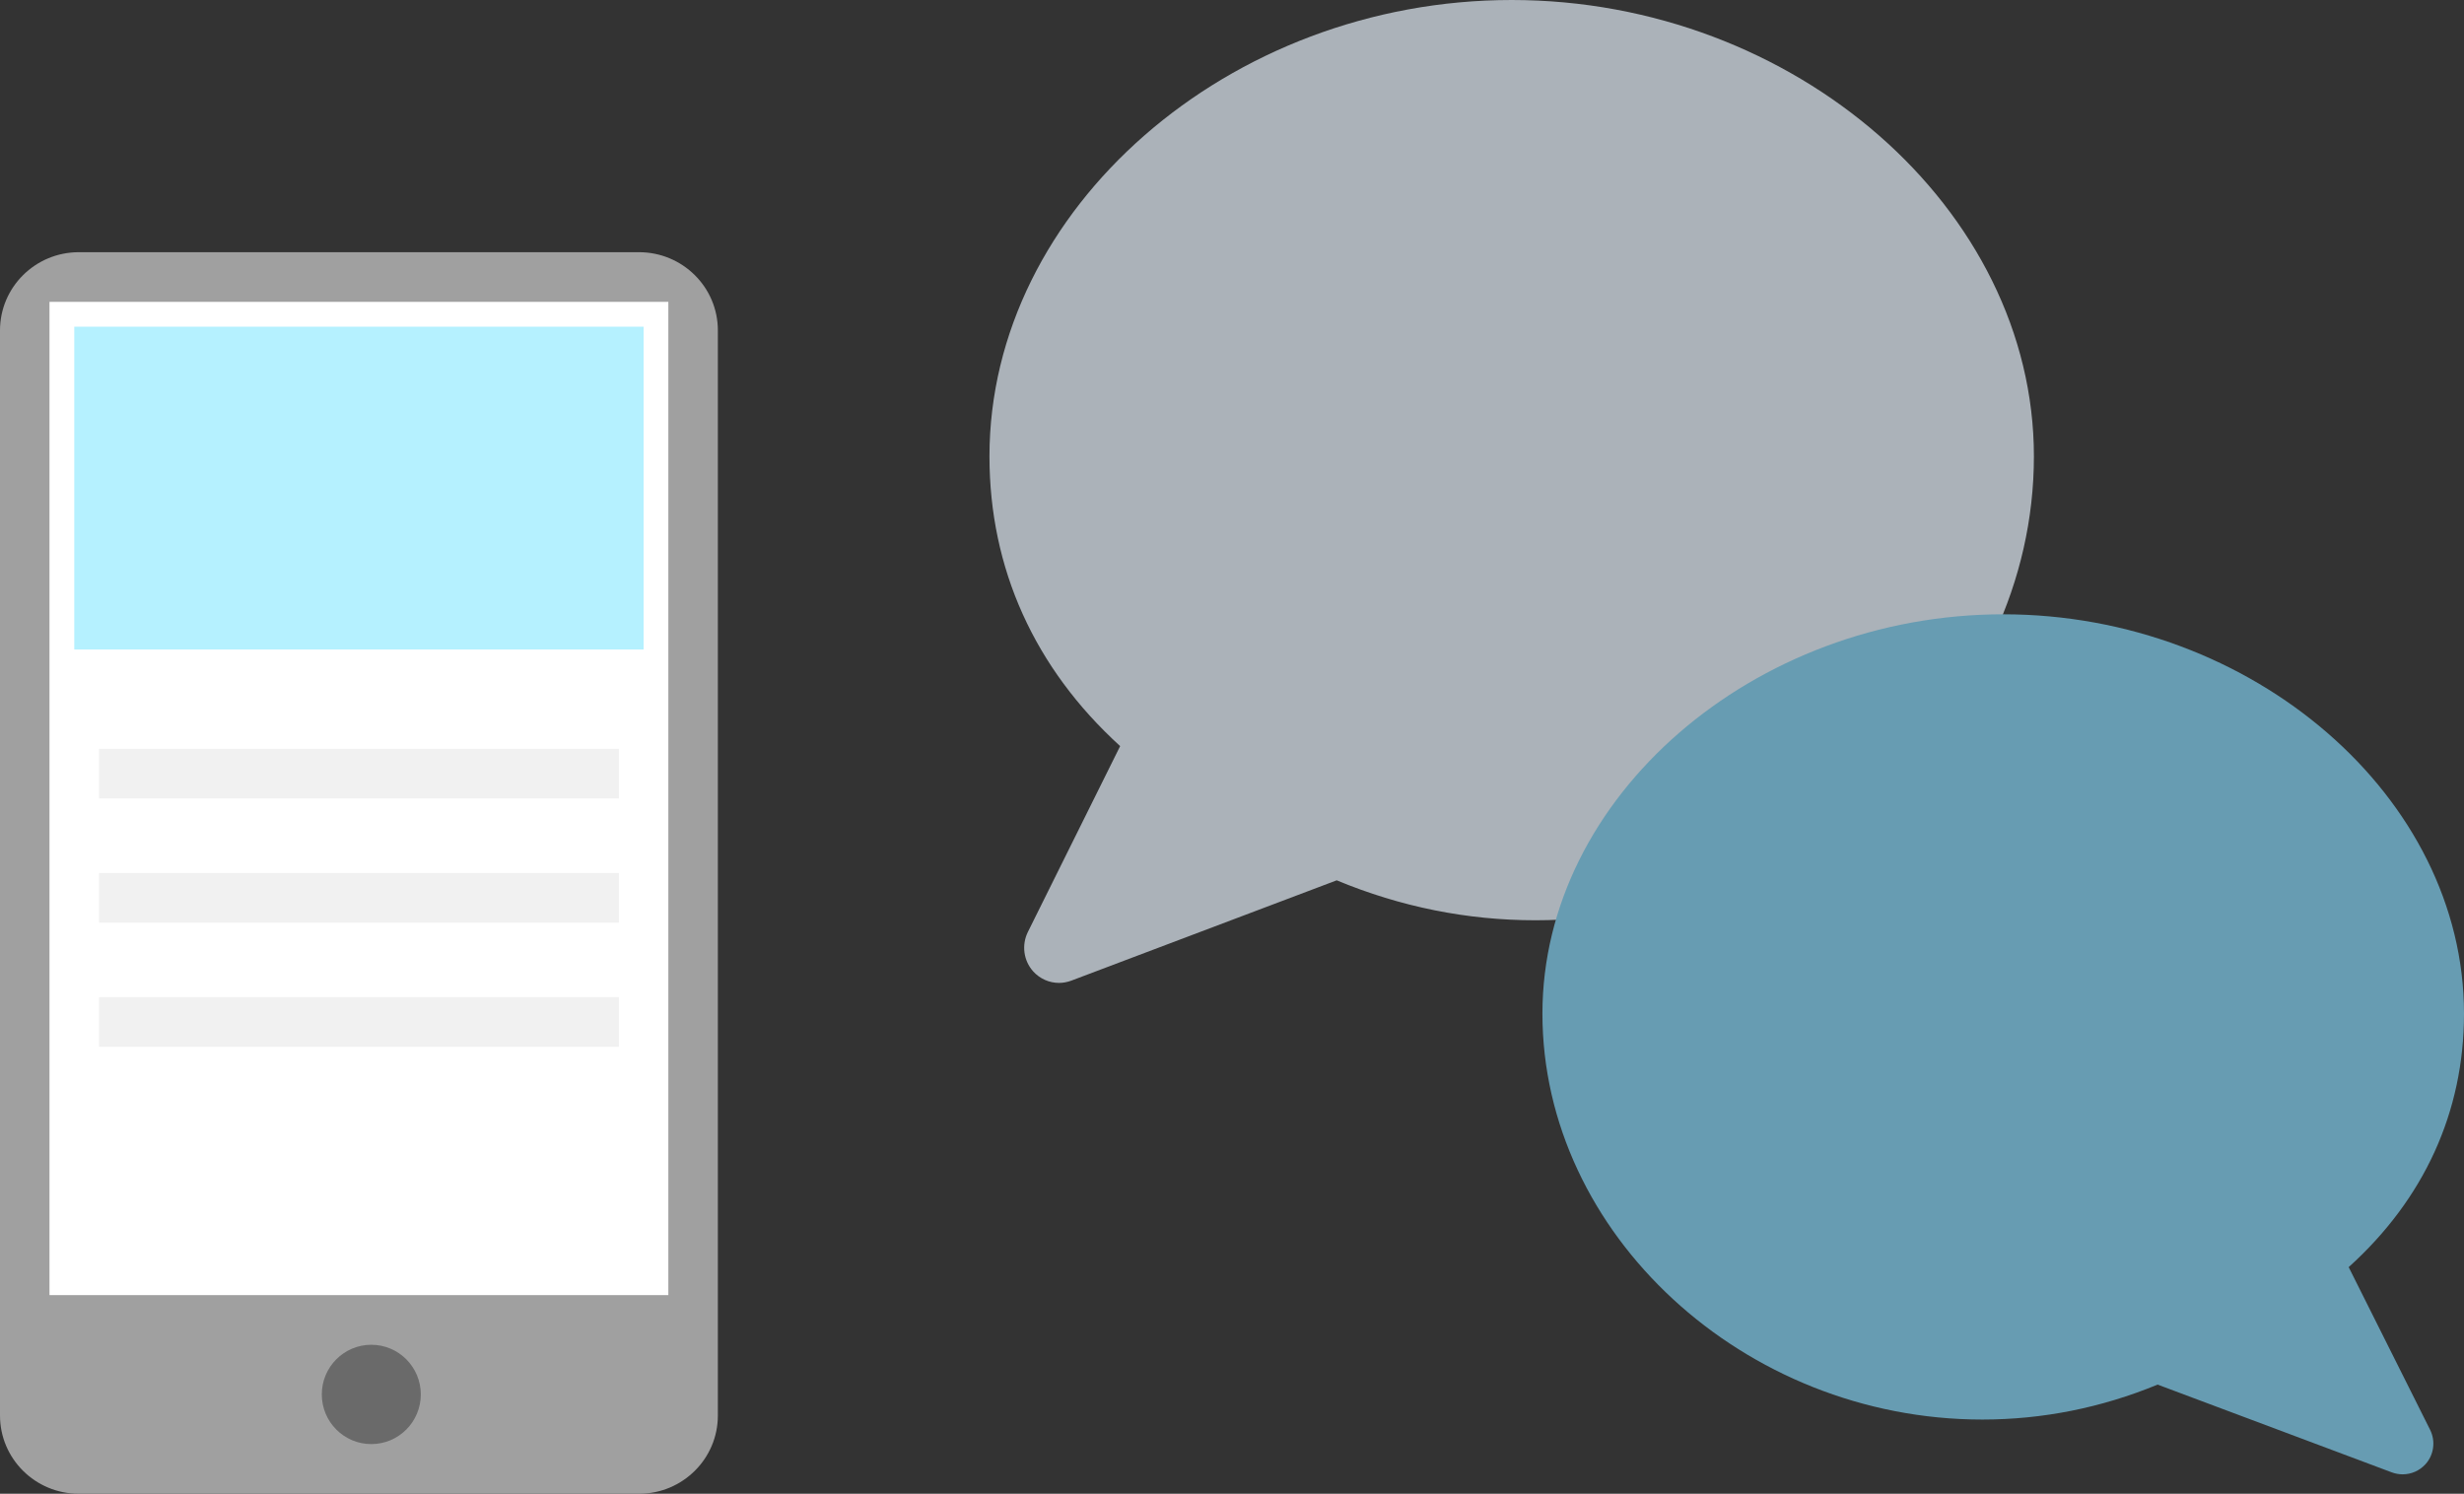 <svg width="127" height="77" viewBox="0 0 127 77" fill="none" xmlns="http://www.w3.org/2000/svg">
<rect x="0" y="0" width="127" height="77" fill="#333333" stroke="none"/>
<path fill-rule="evenodd" clip-rule="evenodd" d="M32.936 77H4.064C1.819 77 0 75.195 0 72.968V17.031C0 14.805 1.819 13 4.064 13H32.936C35.181 13 37 14.805 37 17.031V72.968C37 75.195 35.181 77 32.936 77Z" fill="#A0A0A0"/>
<rect width="31.897" height="51.2" transform="translate(2.551 15.56)" fill="white"/>
<rect x="3.828" y="16.84" width="29.345" height="16.64" fill="#B5F1FF"/>
<path fill-rule="evenodd" clip-rule="evenodd" d="M5.105 38.6H31.899V41.16H5.105V38.6Z" fill="#F1F1F1"/>
<path fill-rule="evenodd" clip-rule="evenodd" d="M5.105 45H31.899V47.56H5.105V45Z" fill="#F1F1F1"/>
<path fill-rule="evenodd" clip-rule="evenodd" d="M5.105 51.4H31.899V53.96H5.105V51.4Z" fill="#F1F1F1"/>
<path fill-rule="evenodd" clip-rule="evenodd" d="M21.689 71.88C21.689 73.294 20.548 74.44 19.137 74.44C17.729 74.44 16.586 73.294 16.586 71.88C16.586 70.467 17.729 69.32 19.137 69.32C20.548 69.32 21.689 70.467 21.689 71.88" fill="#6A6A6A"/>
<path d="M57.735 38.46C53.321 34.443 50.999 29.307 50.999 23.524C50.999 10.774 63.327 0 77.915 0C92.504 0 104.832 10.774 104.832 23.524C104.832 36.487 93.064 47.438 79.136 47.438C75.626 47.438 72.184 46.747 68.897 45.379L55.216 50.551C55.008 50.627 54.796 50.667 54.584 50.667C54.085 50.667 53.597 50.457 53.249 50.069C52.754 49.516 52.65 48.712 52.976 48.047L57.735 38.46Z" fill="#ABB2B9"/>
<path d="M121.056 65.318C124.951 61.803 127 57.31 127 52.249C127 41.093 116.123 31.666 103.25 31.666C90.377 31.666 79.5 41.093 79.5 52.249C79.5 63.592 89.883 73.175 102.173 73.175C105.27 73.175 108.307 72.57 111.208 71.373L123.279 75.898C123.463 75.965 123.65 75.999 123.837 75.999C124.277 75.999 124.707 75.816 125.015 75.477C125.452 74.992 125.543 74.289 125.255 73.707L121.056 65.318Z" fill="#679CB2"/>
</svg>
